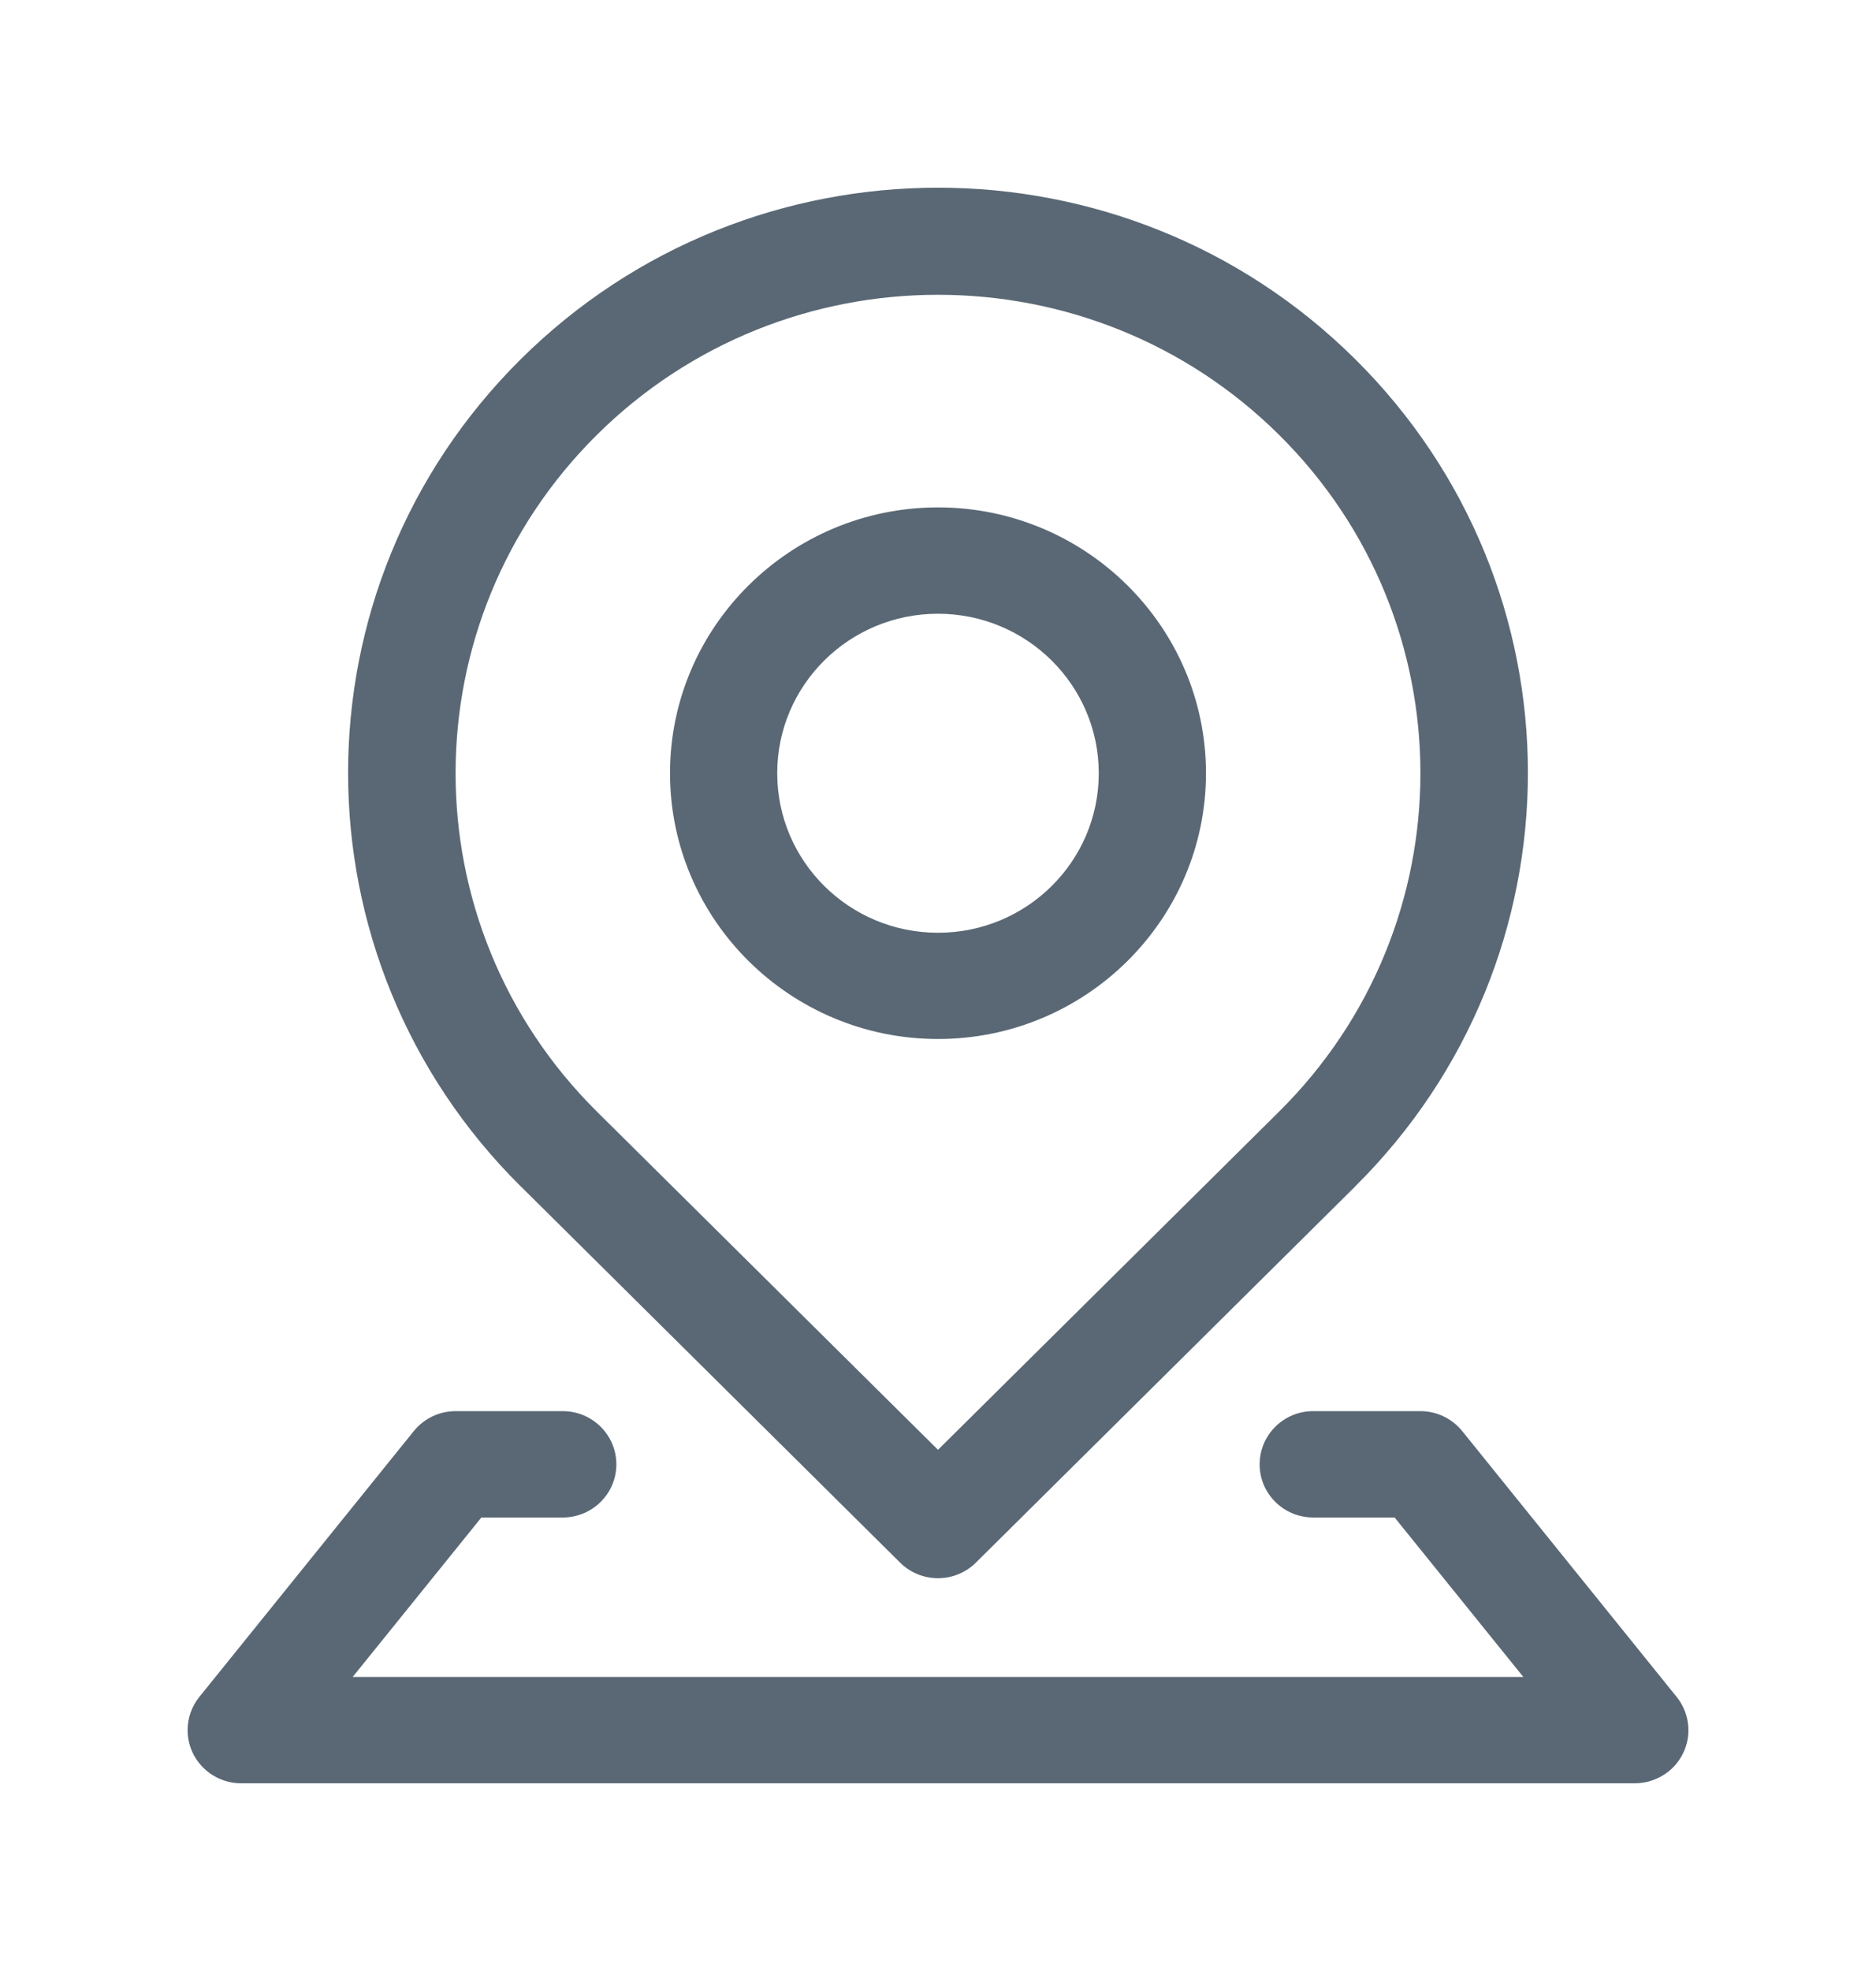 <?xml version="1.0" encoding="UTF-8"?>
<svg width="20px" height="21px" viewBox="0 0 20 21" version="1.1" xmlns="http://www.w3.org/2000/svg" xmlns:xlink="http://www.w3.org/1999/xlink">
    <title>编组 34</title>
    <g id="页面-1" stroke="none" stroke-width="1" fill="none" fill-rule="evenodd">
        <g id="新建" transform="translate(-601, -342)">
            <g id="编组-49" transform="translate(347, 179)">
                <g id="编组-48" transform="translate(21, 28)">
                    <g id="编组-17" transform="translate(3, 102)">
                        <g id="编组-35" transform="translate(230, 33)">
                            <rect id="矩形" stroke="#979797" fill="#D8D8D8" opacity="0" x="0.5" y="0.5" width="19" height="20"></rect>
                            <g id="编组" transform="translate(2, 2)" fill="#5A6875" fill-rule="nonzero">
                                <path d="M8,9.07 C9.575,9.07 10.857,7.8 10.857,6.238 C10.857,4.677 9.575,3.406 8,3.406 C6.425,3.406 5.143,4.677 5.143,6.238 C5.143,7.8 6.425,9.07 8,9.07 Z M8,4.539 C8.946,4.54 9.713,5.3 9.714,6.238 C9.714,7.177 8.947,7.938 8,7.938 C7.053,7.938 6.286,7.177 6.286,6.238 C6.286,5.3 7.053,4.539 8,4.539 Z M15.875,16.08 L13.589,13.248 C13.48,13.113 13.316,13.035 13.143,13.035 L12,13.035 C11.684,13.035 11.429,13.289 11.429,13.602 C11.429,13.914 11.684,14.168 12,14.168 L12.868,14.168 L14.24,15.867 L1.76,15.867 L3.132,14.168 L4,14.168 C4.315,14.168 4.571,13.914 4.571,13.602 C4.571,13.289 4.315,13.035 4,13.035 L2.857,13.035 C2.684,13.035 2.52,13.113 2.411,13.248 L0.125,16.08 C0.044,16.18 0,16.305 0,16.434 C0,16.746 0.256,17 0.571,17 L15.429,17 C15.558,17 15.684,16.956 15.786,16.876 C15.904,16.782 15.98,16.646 15.997,16.496 C16.013,16.347 15.969,16.197 15.875,16.08 L15.875,16.08 Z M3.56,10.649 L3.561,10.649 L7.596,14.649 C7.703,14.755 7.848,14.815 8,14.815 C8.152,14.815 8.297,14.755 8.404,14.649 L12.445,10.644 L12.449,10.639 C14.904,8.204 14.902,4.257 12.445,1.824 C9.988,-0.61 6.006,-0.608 3.551,1.828 C1.096,4.264 1.098,8.211 3.555,10.644 C3.557,10.645 3.558,10.647 3.56,10.649 L3.56,10.649 Z M4.363,2.634 C6.372,0.643 9.628,0.643 11.637,2.634 C13.645,4.624 13.645,7.852 11.637,9.843 L8,13.447 L4.363,9.843 C2.355,7.852 2.355,4.624 4.363,2.634 Z" id="形状"></path>
                            </g>
                        </g>
                    </g>
                </g>
            </g>
        </g>
    </g>
</svg>